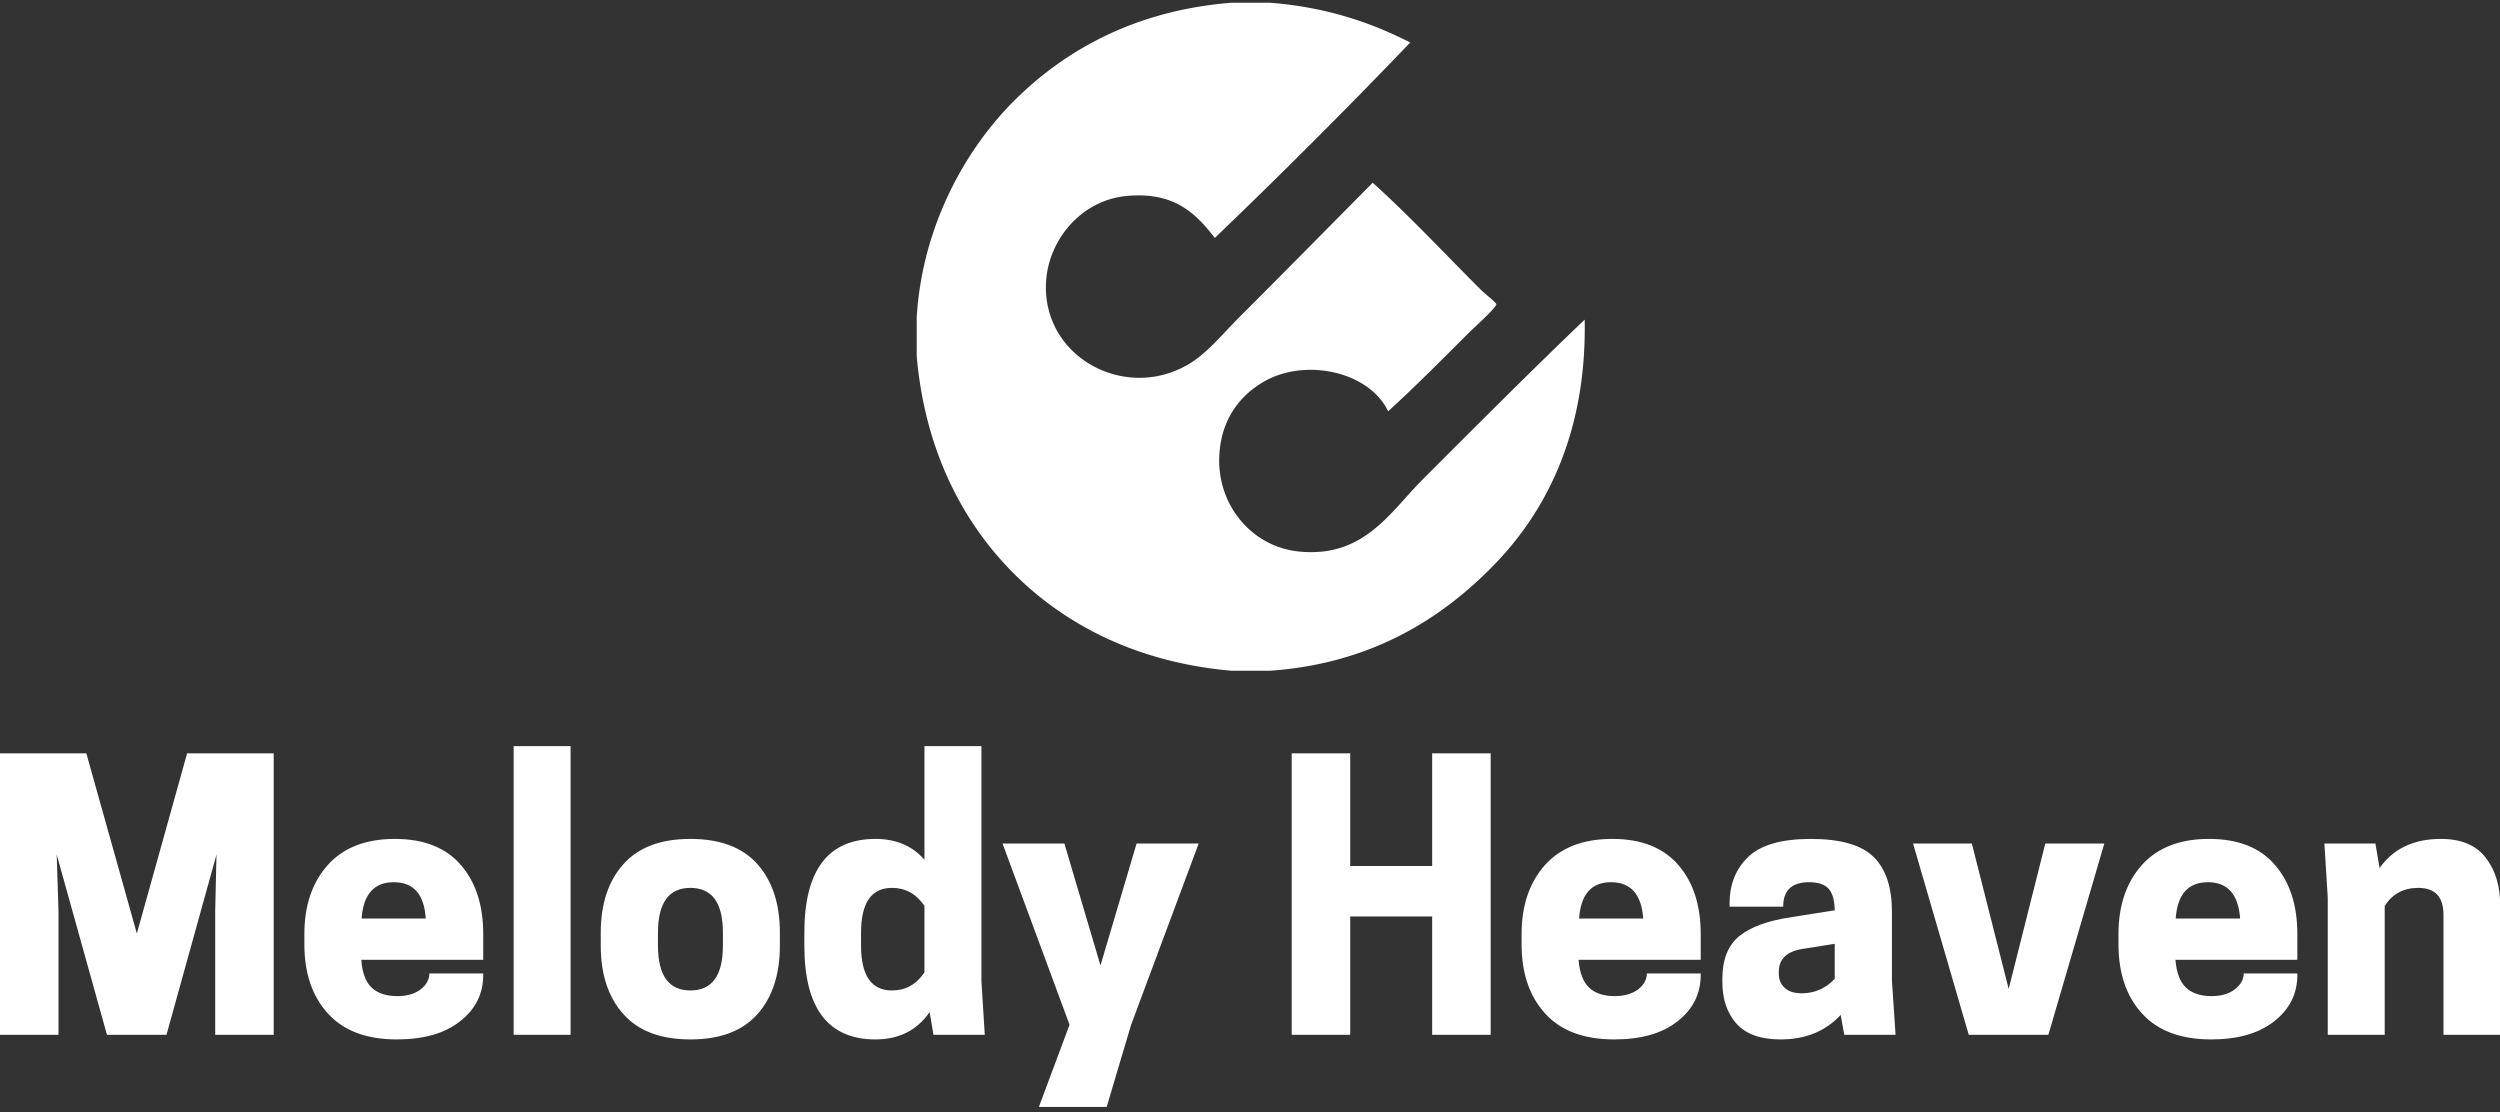 <svg data-v-423bf9ae="" xmlns="http://www.w3.org/2000/svg" viewBox="0 0 415.757 185" class="iconAbove"><rect x="0" y="0" width="415.757" height="185" fill="#333333" stroke="none"/><!----><!----><!----><g data-v-423bf9ae="" id="779c11de-451c-45e5-8968-a6c39de00a50" fill="white" transform="matrix(4.286,0,0,4.286,-3.343,127.084)"><path d="M9.13 5.70L9.18 3.51L7.24 10.50L4.93 10.50L2.98 3.51L3.05 5.70L3.05 10.50L0.78 10.50L0.78-0.42L4.13-0.42L6.09 6.57L8.04-0.42L11.40-0.42L11.40 10.50L9.13 10.50L9.13 5.70ZM19.53 6.59L19.53 7.59L14.80 7.59L14.80 7.59Q14.85 8.34 15.20 8.67L15.20 8.67L15.20 8.67Q15.55 9.00 16.20 9.00L16.20 9.00L16.20 9.00Q16.76 9.00 17.10 8.74L17.10 8.74L17.10 8.74Q17.44 8.47 17.44 8.12L17.44 8.12L19.53 8.12L19.53 8.18L19.53 8.18Q19.53 9.27 18.64 9.97L18.64 9.97L18.64 9.97Q17.75 10.68 16.18 10.68L16.18 10.68L16.18 10.68Q14.41 10.68 13.50 9.67L13.50 9.67L13.50 9.67Q12.59 8.67 12.59 6.99L12.59 6.99L12.59 6.59L12.59 6.59Q12.59 4.93 13.50 3.91L13.50 3.91L13.50 3.91Q14.41 2.90 16.10 2.90L16.10 2.90L16.10 2.90Q17.79 2.90 18.66 3.91L18.66 3.91L18.66 3.91Q19.53 4.91 19.53 6.59L19.53 6.59ZM17.30 5.99L17.30 5.99Q17.21 4.58 16.06 4.58L16.06 4.58L16.06 4.58Q14.91 4.58 14.81 5.99L14.81 5.99L17.30 5.99ZM22.92 10.50L20.71 10.50L20.71-0.70L22.92-0.70L22.92 10.50ZM27.57 10.68L27.57 10.68L27.57 10.68Q25.84 10.68 24.97 9.70L24.97 9.70L24.97 9.70Q24.09 8.72 24.09 7.04L24.09 7.04L24.09 6.54L24.09 6.54Q24.09 4.86 24.97 3.88L24.97 3.88L24.97 3.88Q25.84 2.90 27.57 2.90L27.57 2.90L27.57 2.90Q29.30 2.90 30.17 3.88L30.17 3.88L30.17 3.88Q31.04 4.86 31.04 6.54L31.04 6.54L31.04 7.04L31.04 7.04Q31.04 8.72 30.17 9.70L30.17 9.70L30.17 9.70Q29.30 10.68 27.57 10.68ZM26.31 7.04L26.31 7.04Q26.31 8.78 27.57 8.78L27.57 8.78L27.57 8.78Q28.83 8.78 28.83 7.04L28.83 7.04L28.83 6.54L28.83 6.54Q28.83 4.80 27.57 4.80L27.57 4.80L27.57 4.80Q26.31 4.80 26.31 6.54L26.31 6.54L26.31 7.04ZM34.75 2.90L34.75 2.90L34.75 2.90Q35.95 2.90 36.65 3.71L36.65 3.71L36.65-0.70L38.86-0.70L38.86 8.40L38.99 10.50L37.00 10.50L36.85 9.62L36.85 9.62Q36.12 10.68 34.75 10.68L34.75 10.68L34.75 10.68Q31.99 10.68 31.99 7.04L31.99 7.04L31.99 6.54L31.99 6.54Q31.99 2.90 34.75 2.90ZM36.65 8.08L36.65 5.50L36.65 5.50Q36.18 4.80 35.39 4.80L35.39 4.80L35.39 4.80Q34.19 4.80 34.19 6.54L34.19 6.54L34.19 7.04L34.19 7.04Q34.19 8.78 35.39 8.78L35.39 8.78L35.39 8.78Q36.18 8.78 36.65 8.08L36.65 8.08ZM42.08 3.08L43.48 7.81L44.88 3.08L47.29 3.08L44.67 10.11L43.72 13.30L41.09 13.30L42.28 10.11L39.68 3.08L42.08 3.08ZM56.35 3.95L56.35-0.42L58.62-0.42L58.62 10.50L56.35 10.50L56.35 5.91L53.17 5.91L53.17 10.50L50.90 10.50L50.90-0.42L53.17-0.42L53.17 3.95L56.35 3.95ZM66.77 6.59L66.77 7.59L62.03 7.59L62.03 7.59Q62.09 8.34 62.44 8.67L62.44 8.67L62.44 8.67Q62.79 9.00 63.43 9.00L63.43 9.00L63.43 9.00Q63.99 9.00 64.34 8.74L64.34 8.74L64.34 8.74Q64.68 8.47 64.68 8.12L64.68 8.12L66.77 8.12L66.77 8.18L66.77 8.18Q66.77 9.27 65.88 9.97L65.88 9.97L65.88 9.97Q64.99 10.68 63.42 10.68L63.42 10.68L63.42 10.68Q61.64 10.68 60.73 9.67L60.73 9.67L60.73 9.67Q59.82 8.67 59.82 6.99L59.82 6.99L59.82 6.59L59.82 6.59Q59.82 4.93 60.73 3.91L60.73 3.91L60.73 3.91Q61.64 2.90 63.34 2.90L63.34 2.90L63.34 2.90Q65.03 2.90 65.90 3.91L65.90 3.91L65.90 3.91Q66.77 4.91 66.77 6.59L66.77 6.59ZM64.54 5.99L64.54 5.99Q64.44 4.58 63.29 4.58L63.29 4.58L63.29 4.58Q62.15 4.58 62.05 5.99L62.05 5.99L64.54 5.99ZM74.33 10.50L72.34 10.50L72.20 9.73L72.20 9.73Q71.32 10.68 69.87 10.68L69.87 10.68L69.87 10.68Q68.70 10.68 68.15 10.06L68.15 10.06L68.15 10.06Q67.61 9.44 67.61 8.46L67.61 8.46L67.61 8.32L67.61 8.32Q67.61 7.20 68.28 6.66L68.28 6.66L68.28 6.66Q68.96 6.13 70.27 5.94L70.27 5.94L71.97 5.67L71.97 5.67Q71.96 5.10 71.74 4.84L71.74 4.84L71.74 4.84Q71.51 4.58 70.97 4.58L70.97 4.58L70.97 4.58Q69.97 4.58 69.97 5.53L69.97 5.53L67.89 5.53L67.89 5.40L67.89 5.40Q67.89 4.30 68.61 3.60L68.61 3.60L68.61 3.60Q69.34 2.90 71.04 2.90L71.04 2.90L71.04 2.90Q72.77 2.90 73.48 3.60L73.48 3.60L73.48 3.60Q74.19 4.30 74.19 5.73L74.19 5.73L74.19 8.40L74.33 10.50ZM70.69 8.89L70.69 8.89L70.69 8.89Q71.44 8.89 71.97 8.33L71.97 8.33L71.97 6.97L70.71 7.17L70.71 7.17Q69.80 7.32 69.80 8.05L69.80 8.05L69.80 8.13L69.80 8.13Q69.80 8.46 70.02 8.67L70.02 8.67L70.02 8.67Q70.24 8.89 70.69 8.89ZM80.26 10.50L77.17 10.50L75.01 3.08L77.29 3.08L78.72 8.72L80.14 3.08L82.43 3.08L80.26 10.50ZM89.92 6.59L89.92 7.59L85.19 7.59L85.19 7.59Q85.25 8.34 85.60 8.67L85.60 8.67L85.60 8.67Q85.95 9.00 86.59 9.00L86.59 9.00L86.59 9.00Q87.15 9.00 87.49 8.74L87.49 8.74L87.49 8.74Q87.84 8.47 87.84 8.12L87.84 8.12L89.92 8.12L89.92 8.18L89.92 8.18Q89.92 9.27 89.03 9.97L89.03 9.97L89.03 9.97Q88.14 10.68 86.58 10.68L86.58 10.68L86.58 10.68Q84.80 10.68 83.89 9.67L83.89 9.67L83.89 9.67Q82.98 8.67 82.98 6.99L82.98 6.99L82.98 6.59L82.98 6.59Q82.98 4.93 83.89 3.91L83.89 3.91L83.89 3.91Q84.80 2.90 86.49 2.90L86.49 2.90L86.49 2.90Q88.19 2.90 89.05 3.91L89.05 3.91L89.05 3.91Q89.92 4.91 89.92 6.59L89.92 6.59ZM87.70 5.99L87.70 5.99Q87.60 4.58 86.45 4.58L86.45 4.58L86.45 4.58Q85.30 4.58 85.20 5.99L85.20 5.99L87.70 5.99ZM97.79 5.47L97.79 10.50L95.59 10.50L95.59 5.84L95.59 5.84Q95.59 4.80 94.61 4.80L94.61 4.80L94.61 4.80Q93.76 4.80 93.31 5.50L93.31 5.50L93.31 10.50L91.10 10.50L91.10 5.18L90.97 3.08L92.95 3.08L93.11 4.03L93.11 4.03Q93.91 2.90 95.49 2.90L95.49 2.90L95.49 2.90Q96.67 2.90 97.23 3.63L97.23 3.63L97.23 3.63Q97.79 4.35 97.79 5.47L97.79 5.47Z"></path></g><!----><g data-v-423bf9ae="" id="2c84f945-61d9-483b-802e-2e42cf3aa3d0" transform="matrix(1.111,0,0,1.111,152.451,0.458)" stroke="none" fill="white"><path clip-rule="evenodd" d="M47.102 0h5.784c8.338.642 15.042 2.917 20.99 5.95a976.829 976.829 0 0 1-29.253 29.252c-2.969-3.846-6.214-6.932-13.221-6.279-6.848.638-12.008 6.789-12.065 13.552-.093 11.1 12.636 17.426 21.981 11.239 2.455-1.625 4.708-4.378 6.941-6.611 6.658-6.659 13.369-13.473 19.997-20.164 5.471 4.927 10.706 10.542 16.196 16.032.574.574 2.305 1.916 2.314 2.148.021.503-3.571 3.738-3.967 4.132-4.035 4.035-8.129 8.161-12.23 11.9-2.845-5.982-12.565-8.104-18.84-4.297-3.834 2.326-6.286 6.06-6.446 11.238-.221 7.125 4.855 13.32 11.9 14.047 9.767 1.009 13.735-5.969 18.51-10.742 8.042-8.042 16.394-16.425 24.295-23.963.308 16.392-5.383 28.214-13.388 36.524-8.017 8.322-18.679 14.98-33.715 16.03h-5.784c-14.023-1.231-24.828-6.812-32.558-14.543C6.814 77.715 1.225 66.916 0 52.887v-5.785C.812 33.583 7.182 22 14.709 14.544 22.682 6.645 33.328 1.089 47.102 0z"></path></g><!----></svg>